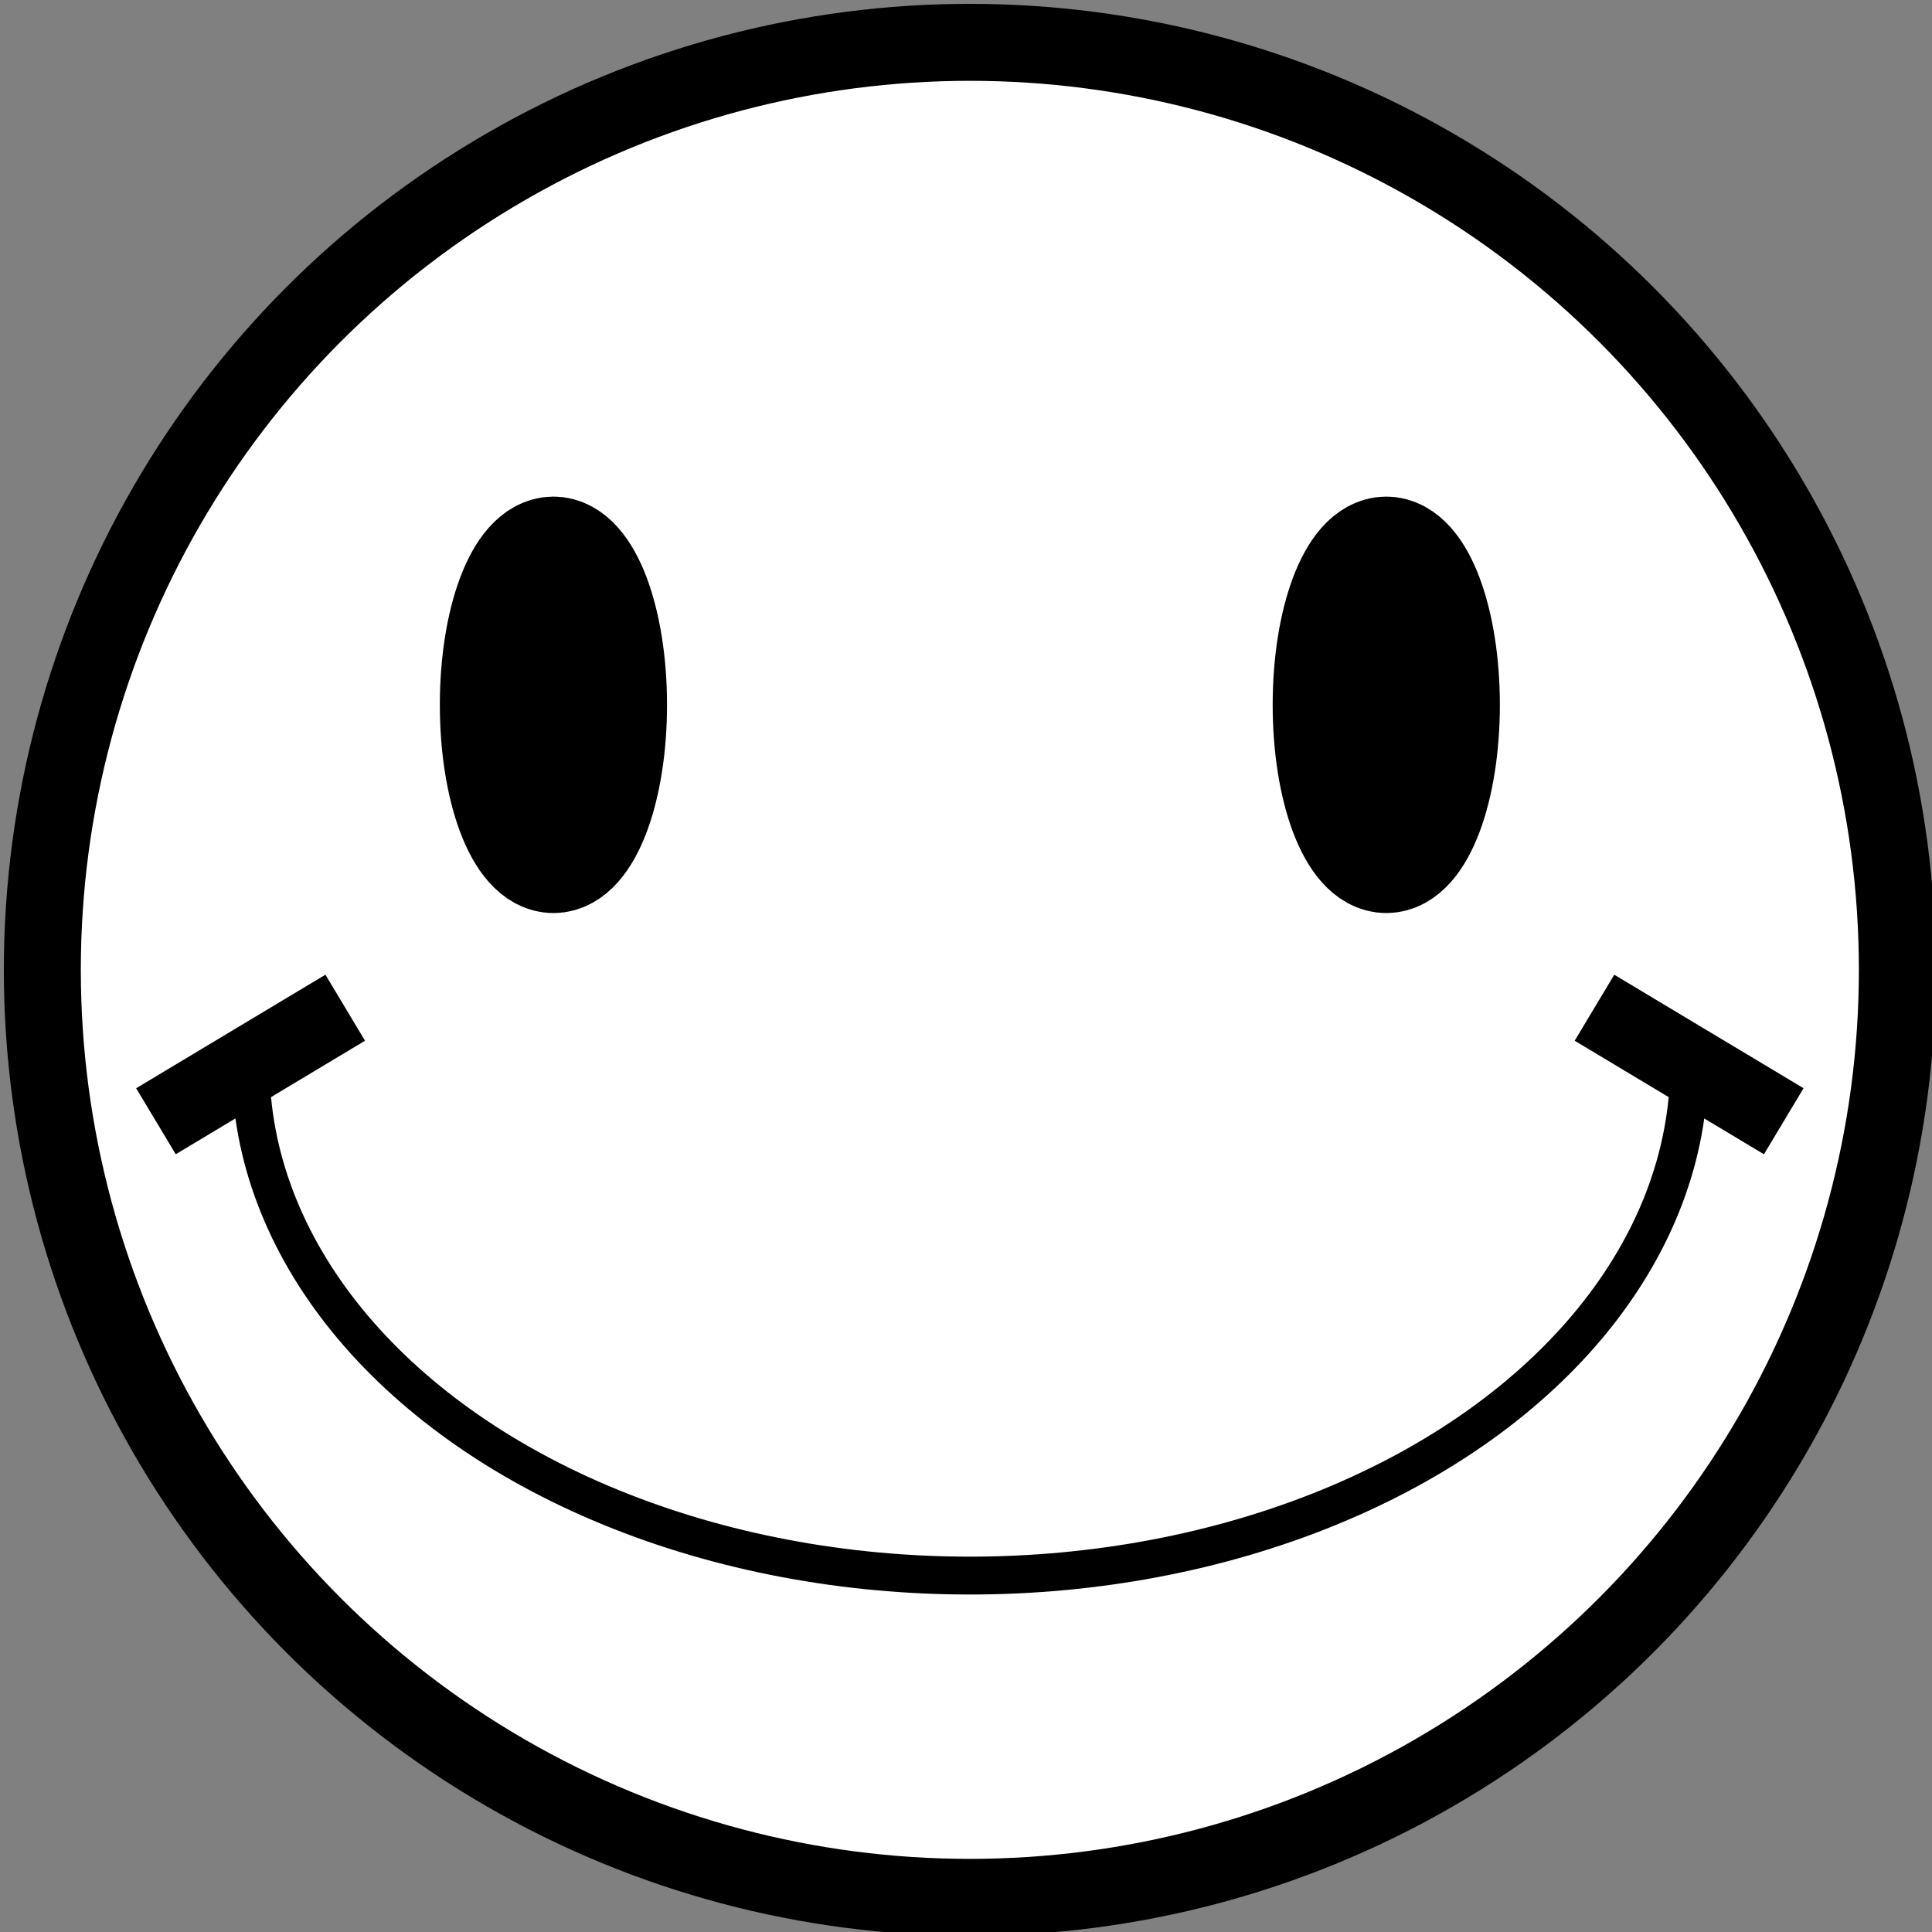 <?xml version="1.0" encoding="UTF-8"?>
<!DOCTYPE svg PUBLIC "-//W3C//DTD SVG 1.1//EN" "http://www.w3.org/Graphics/SVG/1.1/DTD/svg11.dtd">
<svg xmlns="http://www.w3.org/2000/svg" style="background-color: rgb(255, 255, 255);" xmlns:xlink="http://www.w3.org/1999/xlink" version="1.1" width="251px" height="251px" viewBox="-0.5 -0.5 251 251"><rect x="-0.5" y="-0.5" width="251" height="251" fill="#808080" stroke="none"/><defs/><g><ellipse cx="125.5" cy="125.5" rx="120.5" ry="120.5" fill="rgb(255, 255, 255)" stroke="rgb(0, 0, 0)" stroke-width="10" pointer-events="all"/><path d="M 32.05 137.8 C 32.05 161.52 49.86 183.44 78.78 195.3 C 107.69 207.16 143.31 207.16 172.22 195.3 C 201.14 183.44 218.95 161.52 218.95 137.8" fill="none" stroke="rgb(0, 0, 0)" stroke-width="4.92" stroke-miterlimit="10" pointer-events="all"/><rect x="5" y="5" width="0" height="0" fill="none" stroke="rgb(0, 0, 0)" stroke-width="10" pointer-events="all"/><path d="M 44.35 130.42 L 19.76 145.17" fill="rgb(255, 255, 255)" stroke="rgb(0, 0, 0)" stroke-width="10" stroke-miterlimit="10" pointer-events="all"/><path d="M 206.65 130.42 L 231.24 145.17" fill="rgb(255, 255, 255)" stroke="rgb(0, 0, 0)" stroke-width="10" stroke-miterlimit="10" pointer-events="all"/><ellipse cx="71.4" cy="91.07" rx="7.378" ry="19.673" fill="rgb(255, 255, 255)" stroke="rgb(0, 0, 0)" stroke-width="14.76" pointer-events="all"/><ellipse cx="179.6" cy="91.07" rx="7.378" ry="19.673" fill="rgb(255, 255, 255)" stroke="rgb(0, 0, 0)" stroke-width="14.76" pointer-events="all"/></g></svg>